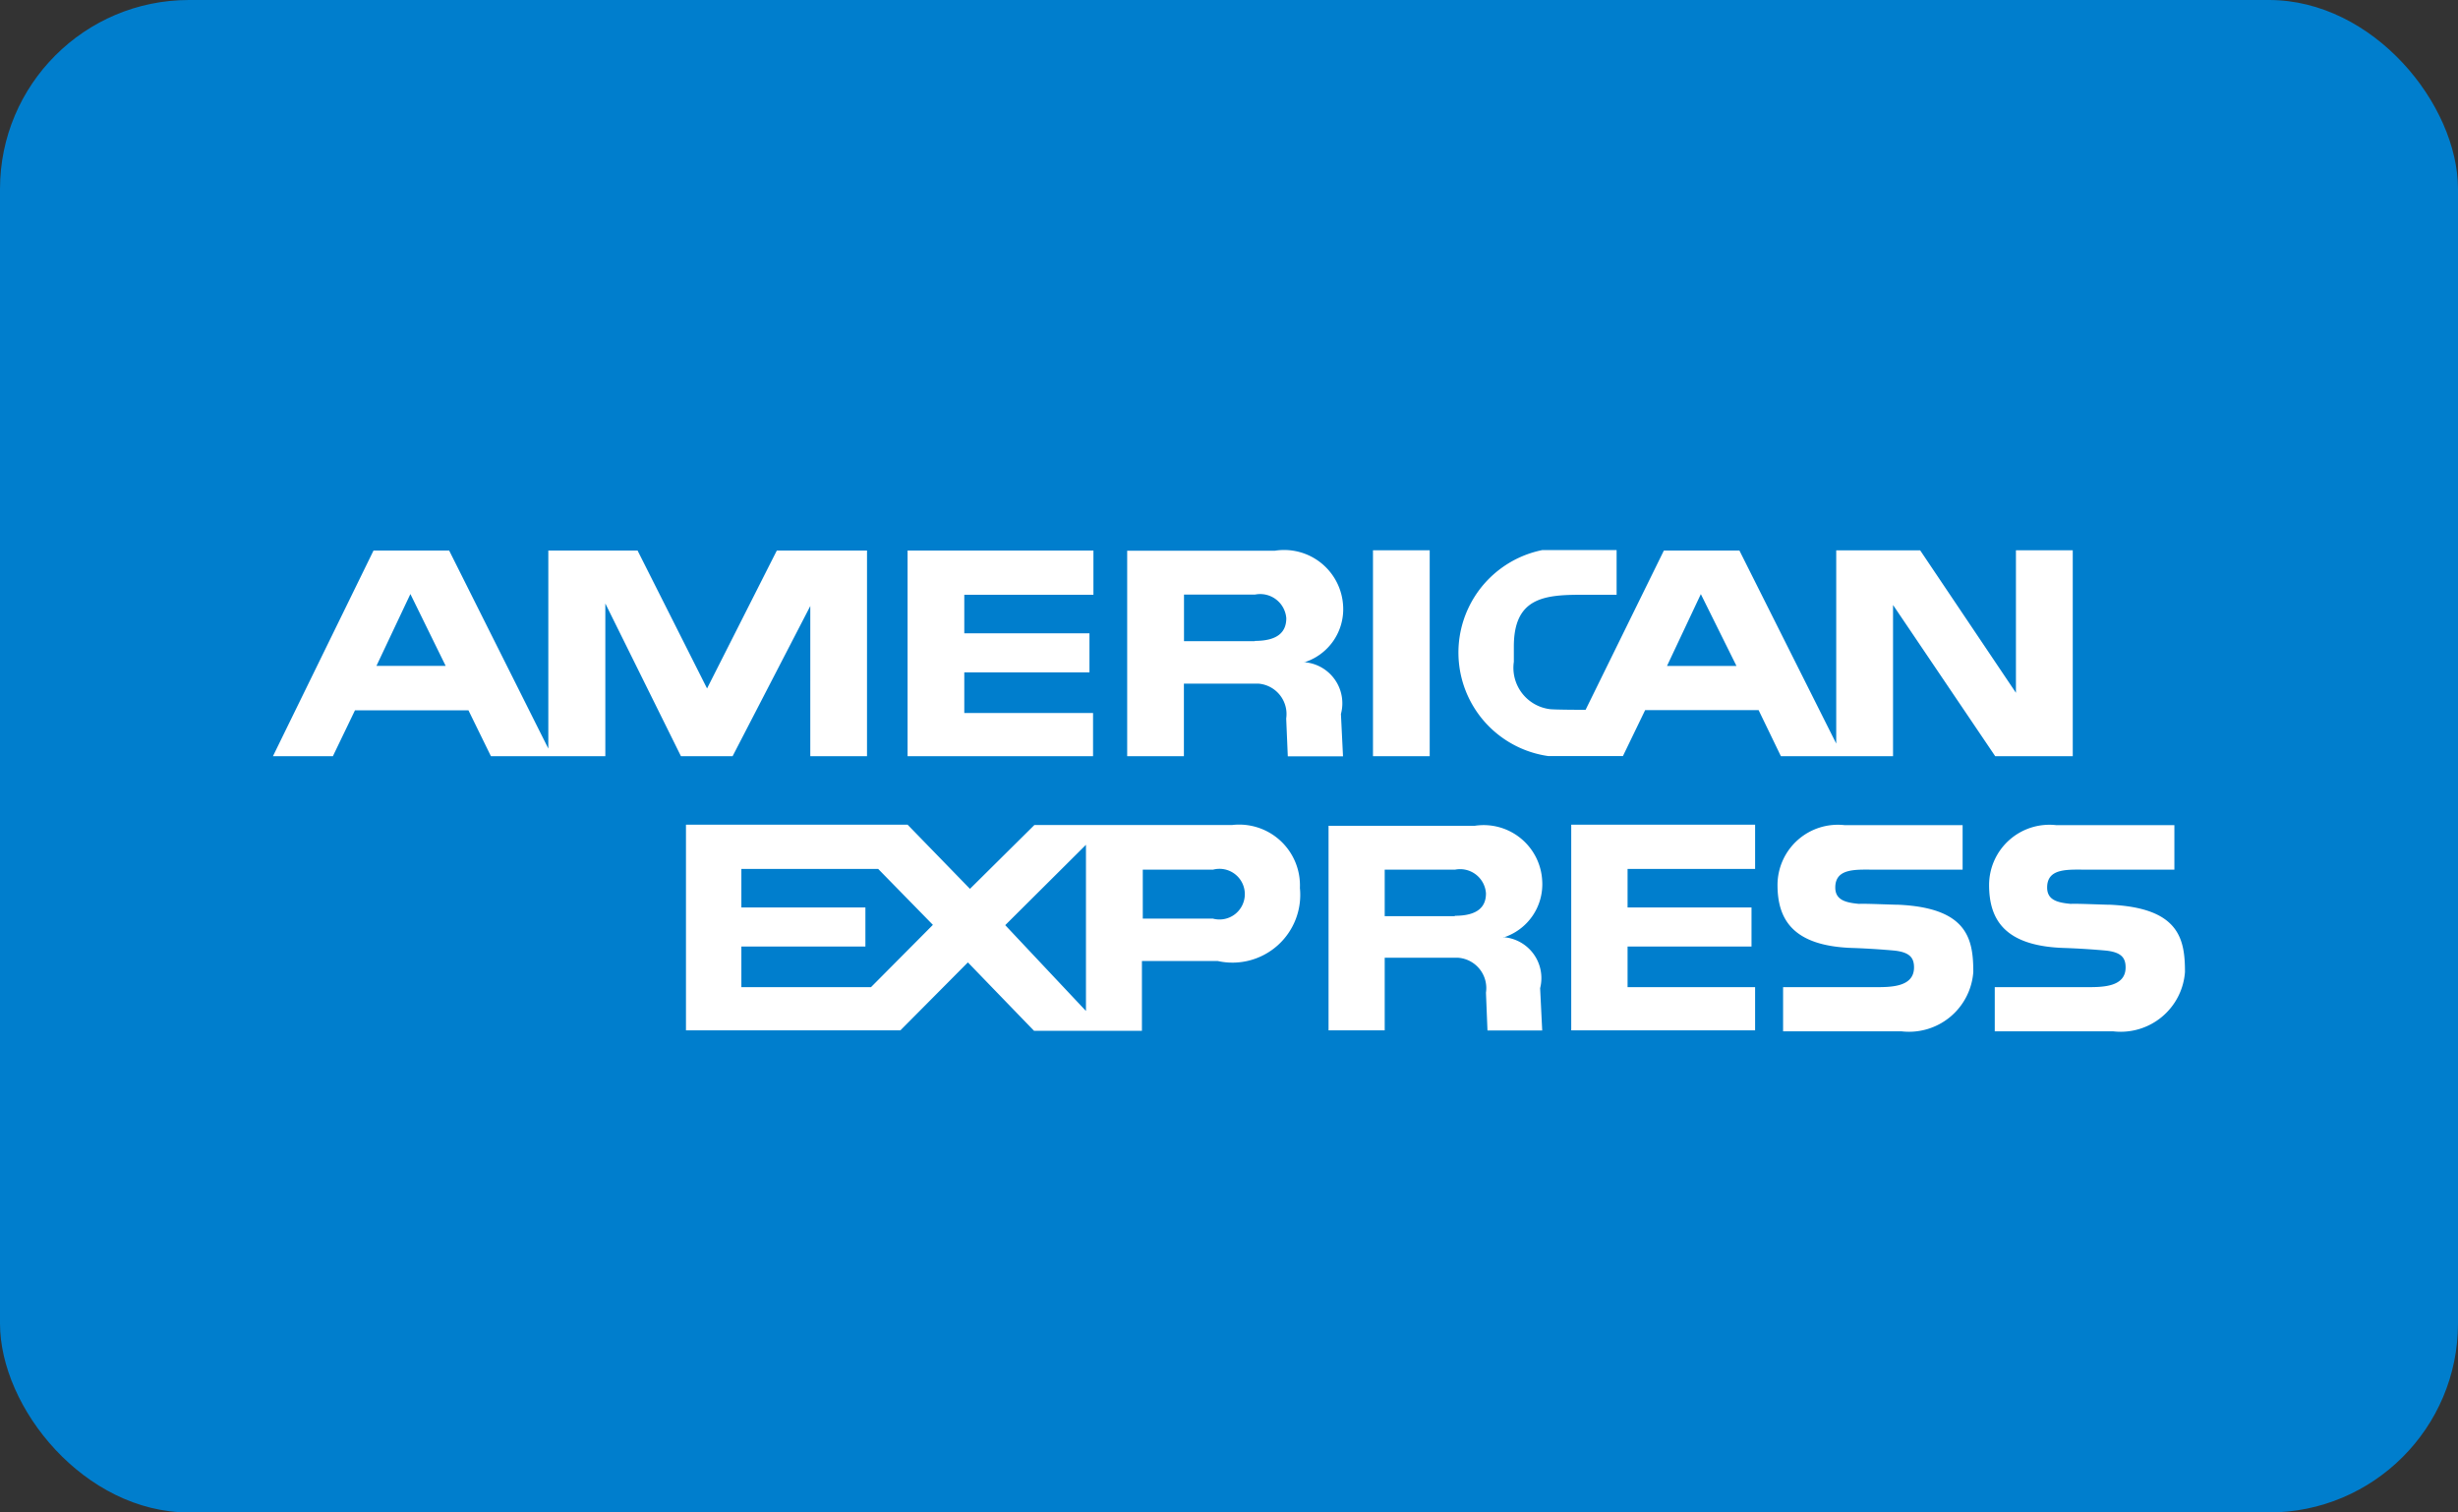 <svg class='icon-amex-small' width='26' height='16' viewBox='0 0 26 16'><rect x="0" y="0" width="26" height="16" fill="#333333" stroke="none"/><rect data-name='Rounded Rectangle 55' width='26' height='16' rx='2' ry='2' fill='#007ecd'/><path d='M16.62 8.724h1.945v.468h-1.349V9.6h1.311v.413h-1.311v.43h1.349v.457H16.62V8.724zm5.7.847c.732.034.792.362.792.712a.682.682 0 0 1-.762.627H21.1v-.467h.973c.165 0 .411 0 .411-.209 0-.1-.043-.163-.219-.179a8.24 8.24 0 0 0-.411-.026c-.66-.015-.814-.31-.814-.669a.638.638 0 0 1 .709-.631H23V9.2h-.914c-.208 0-.432-.022-.432.189 0 .133.11.16.251.173.049-.005.373.01.416.009zm-2.239 0c.731.034.792.362.792.712a.682.682 0 0 1-.762.627h-1.25v-.467h.974c.165 0 .411 0 .411-.209 0-.1-.043-.163-.219-.179a8.314 8.314 0 0 0-.411-.026c-.66-.015-.814-.31-.814-.669a.638.638 0 0 1 .709-.631h1.249V9.2h-.914c-.208 0-.433-.022-.433.189 0 .133.111.16.252.173.049-.005.374.01.417.009zm-7.052-.843h-2.088l-.681.675-.66-.679H7.256V10.9h2.268l.714-.719.7.724h1.141v-.739h.8a.717.717 0 0 0 .871-.772.643.643 0 0 0-.72-.666zm-3.816 1.715H7.842v-.43h1.312V9.6H7.842v-.408h1.447l.579.592zm2.274.252l-.854-.908.854-.85V10.7zm1.342-.977h-.741V9.2h.743a.268.268 0 1 1-.001.518zm3.073.2a.591.591 0 0 0 .411-.6.62.62 0 0 0-.714-.582h-1.546V10.9h.594v-.768h.779a.322.322 0 0 1 .292.369l.016.4h.579l-.022-.447a.434.434 0 0 0-.391-.54zm-.514-.226h-.741V9.2h.744a.274.274 0 0 1 .327.25c.001.141-.085.238-.329.238zM15.123 8V5.821h-.6V8h.6zM9.602 5.824h1.964v.468H10.2V6.7h1.324v.413H10.2v.43h1.362V8H9.6V5.824zm4.19 1.184a.589.589 0 0 0 .415-.6.625.625 0 0 0-.722-.582h-1.562V8h.6v-.768h.787a.323.323 0 0 1 .295.369l.017.4h.584l-.022-.448a.436.436 0 0 0-.392-.548zm-.519-.225h-.749V6.29h.751a.277.277 0 0 1 .331.25c0 .143-.087.24-.333.24zm-5.056-.959l-.738 1.459-.735-1.459H5.8v2.095L4.751 5.824h-.8L2.887 8h.634l.234-.486h1.2L5.193 8h1.21V6.384L7.203 8h.546l.822-1.589V8h.6V5.824h-.958zm-4.235 1.22l.359-.76.373.76h-.732zm17.342-1.222v1.507l-1.013-1.507h-.888v2.044l-1.024-2.042H17.6l-.828 1.685s-.35 0-.385-.008a.441.441 0 0 1-.374-.5V6.84c0-.51.311-.548.711-.548h.376v-.473h-.785a1.106 1.106 0 0 0 .06 2.179h.792l.235-.486h1.2l.236.488h1.186V6.4L21.105 8h.82V5.821h-.6zm-3.691 1.223l.358-.76.377.76h-.735z' fill='#fff' fill-rule='evenodd'/></svg>